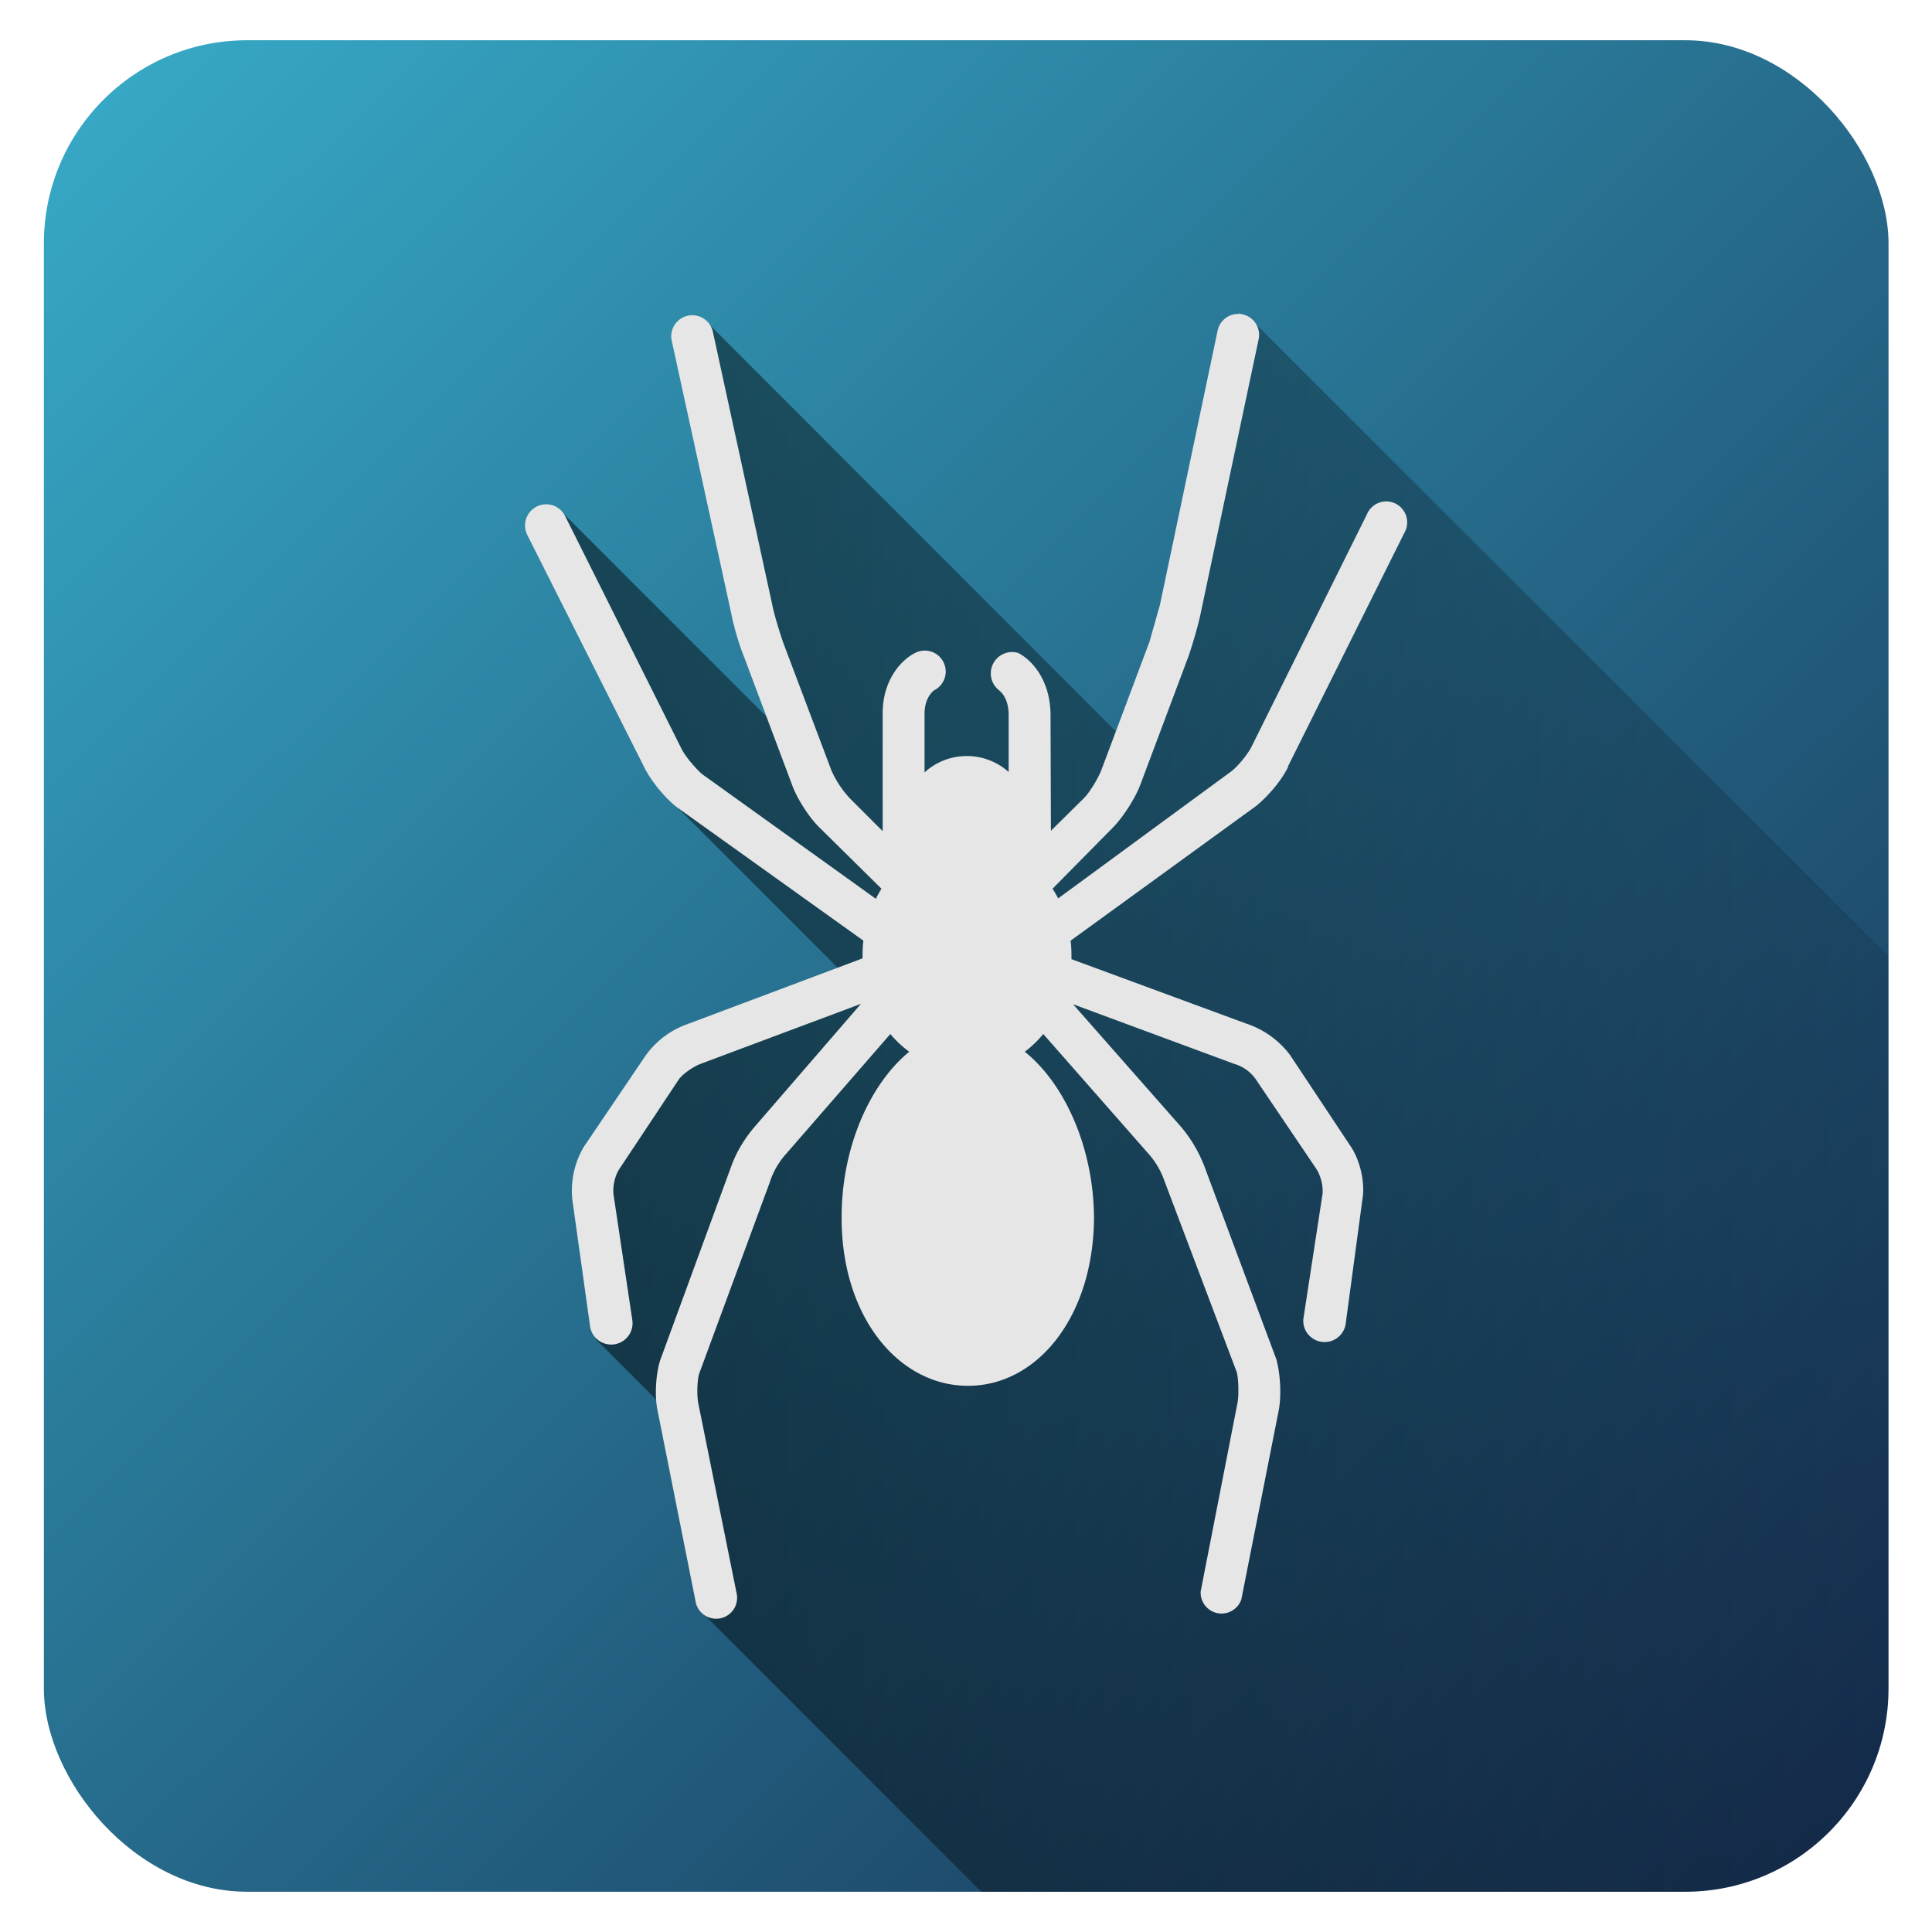 <svg xmlns="http://www.w3.org/2000/svg" xmlns:xlink="http://www.w3.org/1999/xlink" width="48" height="48" version="1"><defs><linearGradient id="c"><stop offset="0"/><stop offset="1" stop-opacity="0"/></linearGradient><linearGradient id="a"><stop offset="0" stop-color="#2b1100"/><stop offset="1" stop-color="#f95"/></linearGradient><linearGradient id="b"><stop offset="0" stop-color="#37abc8"/><stop offset="1" stop-color="#162d50"/></linearGradient><linearGradient xlink:href="#b" id="d" x1="1.09" y1="1" x2="46.91" y2="47" gradientUnits="userSpaceOnUse"/><linearGradient xlink:href="#c" id="e" gradientUnits="userSpaceOnUse" x1="13.48" y1="33.85" x2="56.78" y2="33.85"/></defs><rect width="45.83" height="46" x="1.09" y="1" ry="5.05" fill="url(#d)" fill-rule="evenodd"/><path d="M24.38 47h17.48a5.06 5.06 0 0 0 5.05-5.05v-18.2L31.14 7.99l-1.3 5.2-1.64 5.46L17.57 8.01l.4 5.07 1.75 5.4-5.77-5.77 2.55 7.02 4.77 4.77-4.14 1.46-2.36 2.74.03 4.57 2.28 2.28.43 4.58z" opacity=".5" fill="url(#e)"/><path d="M30.78 7.8a.52.52 0 0 0-.53.42l-1.43 6.8-.26.92-1.2 3.2c-.08.2-.27.52-.42.68l-.83.82-.01-2.92c-.02-.87-.5-1.35-.81-1.5a.53.53 0 0 0-.48.92c.03.03.24.17.25.6v1.44a1.56 1.56 0 0 0-2.09.01v-1.46c0-.4.22-.57.24-.58a.52.52 0 0 0-.47-.93c-.31.15-.82.64-.81 1.53v2.9l-.82-.82a2.53 2.53 0 0 1-.45-.68l-1.2-3.18c-.09-.26-.22-.68-.27-.93l-1.48-6.8a.52.52 0 1 0-1.02.23l1.48 6.78c.06.32.2.79.32 1.08l1.2 3.2c.13.34.42.79.68 1.04l1.53 1.51a2.88 2.6 89.85 0 0-.14.25l-4.32-3.1c-.15-.13-.4-.42-.5-.61l-2.9-5.8a.52.52 0 0 0-.94.47l2.91 5.78c.17.34.5.74.8.98l4.64 3.32a2.88 2.6 89.85 0 0-.02.37 2.88 2.6 89.85 0 0 0 .07l-4.34 1.63a2.16 2.16 0 0 0-1.06.8L14.5 28.5a2.15 2.15 0 0 0-.28 1.31l.44 3.14a.53.53 0 1 0 1.05-.15l-.47-3.14a1.07 1.07 0 0 1 .13-.59l1.5-2.26c.1-.13.35-.31.54-.38l3.98-1.49-2.62 3.03c-.26.3-.47.64-.6 1L16.4 33.8c-.11.36-.14.9-.06 1.26l.94 4.72a.52.52 0 1 0 1.02-.2l-.95-4.71c-.04-.2-.03-.57.02-.74l1.76-4.77c.08-.25.22-.49.39-.68l2.6-2.99a2.88 2.6 89.85 0 0 .47.44c-1 .82-1.69 2.42-1.68 4.14 0 2.44 1.41 4.16 3.14 4.16 1.73 0 3.12-1.73 3.13-4.18-.01-1.71-.71-3.31-1.72-4.12a2.88 2.6 89.85 0 0 .46-.44l2.61 2.97a2 2 0 0 1 .4.68l1.8 4.76c.04.17.05.53.02.73l-.92 4.71a.52.52 0 0 0 1.01.2l.93-4.7c.07-.37.04-.91-.06-1.27l-1.79-4.8c-.14-.36-.34-.7-.6-1l-2.66-3.02 4 1.48a1 1 0 0 1 .53.37l1.52 2.25a1.07 1.07 0 0 1 .15.6l-.48 3.13a.53.53 0 0 0 1.05.13l.42-3.12c.07-.41-.06-.97-.3-1.32l-1.5-2.26a2.24 2.24 0 0 0-1.09-.78l-4.34-1.6a2.88 2.6 89.85 0 0 0-.1 2.88 2.6 89.85 0 0-.02-.36l4.6-3.34c.3-.24.64-.64.8-.97v-.02l2.89-5.8a.52.52 0 1 0-.93-.46l-2.88 5.8c-.1.18-.33.47-.51.6l-4.28 3.14a2.88 2.6 89.85 0 0-.14-.24l1.51-1.53c.25-.26.54-.71.67-1.05l1.2-3.2c.1-.29.24-.77.3-1.06l1.44-6.81a.52.52 0 0 0-.4-.62.52.52 0 0 0-.1-.02z" fill="#e6e6e6"/></svg>